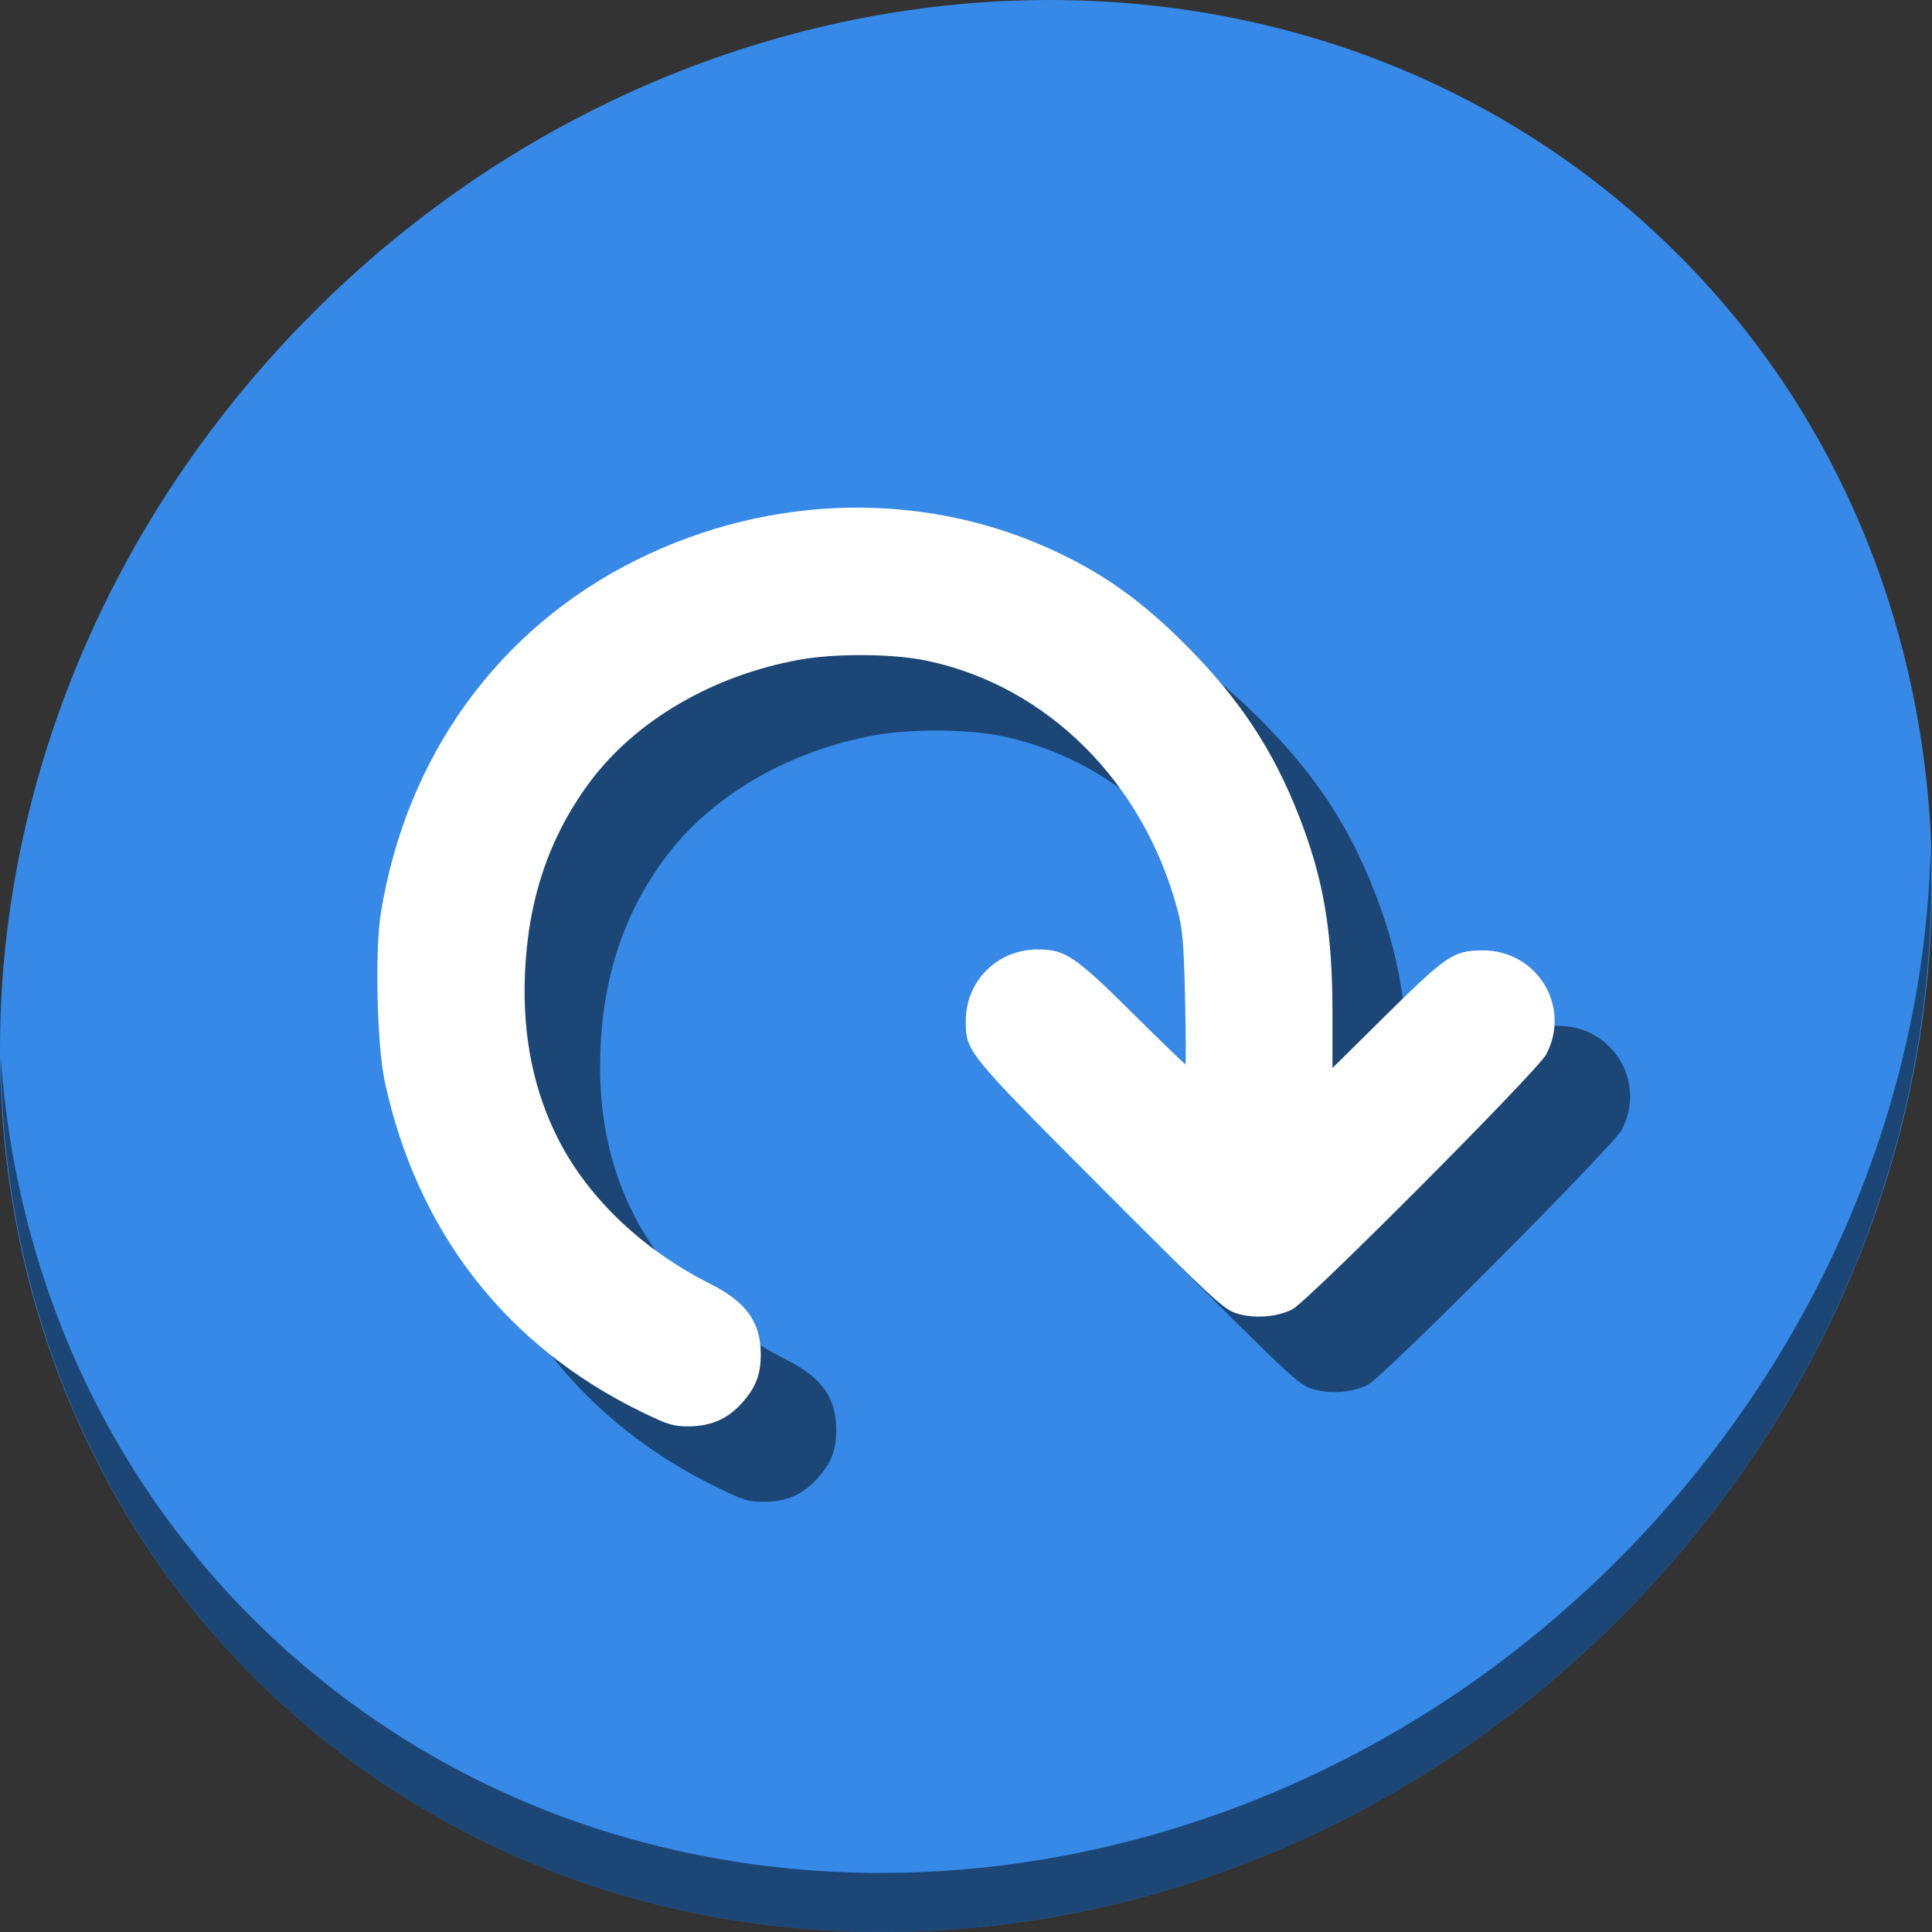 <?xml version="1.0" encoding="UTF-8" standalone="no"?>
<svg
   xmlns:dc="http://purl.org/dc/elements/1.1/"
   xmlns:cc="http://creativecommons.org/ns#"
   xmlns:rdf="http://www.w3.org/1999/02/22-rdf-syntax-ns#"
   xmlns:svg="http://www.w3.org/2000/svg"
   xmlns="http://www.w3.org/2000/svg"
   xmlns:sodipodi="http://sodipodi.sourceforge.net/DTD/sodipodi-0.dtd"
   xmlns:inkscape="http://www.inkscape.org/namespaces/inkscape"
   viewBox="0 0 64 64"
   version="1.1"
   id="svg6"
   sodipodi:docname="circular-arrow-shape.svg"
   width="64"
   height="64"
   inkscape:version="0.92.2 5c3e80d, 2017-08-06">
  <rect x="0" y="0" width="64" height="64" fill="#333333" stroke="none"/>
  <sodipodi:namedview
     pagecolor="#ffffff"
     bordercolor="#666666"
     borderopacity="1"
     objecttolerance="10"
     gridtolerance="10"
     guidetolerance="10"
     inkscape:pageopacity="0"
     inkscape:pageshadow="2"
     inkscape:window-width="1366"
     inkscape:window-height="717"
     id="namedview8"
     showgrid="false"
     inkscape:zoom="1.84375"
     inkscape:cx="32.294528"
     inkscape:cy="72.747503"
     inkscape:window-x="0"
     inkscape:window-y="24"
     inkscape:window-maximized="1"
     inkscape:current-layer="svg6" />
  <defs
     id="defs3051">
    <style
       type="text/css"
       id="current-color-scheme">
      .ColorScheme-Text {
        color:#4d4d4d;
      }
      </style>
  </defs>
  <g
     id="g841"
     transform="matrix(0.125,0,0,0.125,6.6401318e-8,56)">
    <path
       style="fill:#3689e6;fill-opacity:1;stroke-width:11.11"
       inkscape:connector-curvature="0"
       d="m 432.913,-391.526 c 102.193,88.575 105.827,249.7 8.117,359.899 C 343.32,78.572 181.28,96.101 79.087,7.526 -23.106,-81.049 -26.74,-242.174 70.97,-352.373 168.68,-462.572 330.72,-480.101 432.913,-391.526 Z"
       id="path890" />
    <path
       style="opacity:1;fill:#000000;fill-opacity:0.49;stroke-width:11.11"
       inkscape:connector-curvature="0"
       d="m 511.636,-223.096 c -1.551,61.312 -25.161,124.155 -70.966,175.814 C 342.959,62.917 180.919,80.446 78.726,-8.129 30.827,-49.644 4.497,-107.077 0.194,-167.771 0.799,-101.415 27.117,-37.518 79.079,7.519 181.272,96.094 343.32,78.556 441.022,-31.634 490.727,-87.692 514.027,-156.925 511.636,-223.096 Z"
       id="path892" />
    <path
       style="fill:#000000;fill-opacity:0.49;stroke-width:0.736"
       d="m 120.934,-186.074 c 6.743,-41.624 31.173,-75.361 67.725,-93.525 35.897,-17.839 77.217,-18.514 112.007,-1.829 12.604,6.045 22.284,13.058 33.456,24.238 14.295,14.306 23.314,27.937 30.194,45.634 6.483,16.677 8.804,30.419 8.804,52.126 v 14.462 l 14.293,-14.126 c 15.964,-15.777 17.819,-17.017 25.511,-17.042 14.421,-0.048 23.529,14.859 16.841,27.563 -2.278,4.327 -63.072,65.376 -67.269,67.55 -4.092,2.12 -10.383,2.55 -14.979,1.023 -3.377,-1.122 -6.665,-4.192 -36,-33.61 -35.304,-35.405 -35.577,-35.74 -35.581,-43.765 -0.004,-10.697 8.364,-19.017 19.129,-19.017 7.194,0 9.83,1.773 25.006,16.816 7.554,7.488 13.882,13.615 14.062,13.615 0.18,6.4e-4 0.143,-7.869 -0.081,-17.489 -0.348,-14.915 -0.65,-18.39 -2.05,-23.6 -9.097,-33.876 -34.633,-59.205 -66.392,-65.855 -8.97,-1.878 -24.037,-1.998 -33.695,-0.268 -22.911,4.104 -43.515,16.124 -55.619,32.449 -10.85,14.633 -16.423,31.227 -17.196,51.198 -0.634,16.382 2.403,31.011 9.129,43.977 7.956,15.337 22.298,28.887 39.993,37.784 9.559,4.806 13.393,10.162 13.389,18.7 -0.003,5.419 -1.333,8.817 -5.081,12.977 -3.703,4.111 -8.103,6.03 -13.951,6.085 -4.079,0.038 -5.472,-0.385 -12.485,-3.795 -35.932,-17.47 -59.502,-47.737 -68.107,-87.455 -2.088,-9.641 -2.678,-34.78 -1.051,-44.821 z"
       id="path835"
       inkscape:connector-curvature="0" />
    <path
       inkscape:connector-curvature="0"
       id="path942"
       d="m 100.934,-206.074 c 6.743,-41.624 31.173,-75.361 67.725,-93.525 35.897,-17.839 77.217,-18.514 112.007,-1.829 12.604,6.045 22.284,13.058 33.456,24.238 14.295,14.306 23.314,27.937 30.194,45.634 6.483,16.677 8.804,30.419 8.804,52.126 v 14.462 l 14.293,-14.126 c 15.964,-15.777 17.819,-17.017 25.511,-17.042 14.421,-0.048 23.529,14.859 16.841,27.563 -2.278,4.327 -63.072,65.376 -67.269,67.55 -4.092,2.12 -10.383,2.55 -14.979,1.023 -3.377,-1.122 -6.665,-4.192 -36,-33.61 -35.304,-35.405 -35.577,-35.74 -35.581,-43.765 -0.004,-10.697 8.364,-19.017 19.129,-19.017 7.194,0 9.83,1.773 25.006,16.816 7.554,7.488 13.882,13.615 14.062,13.615 0.18,6.4e-4 0.143,-7.869 -0.081,-17.489 -0.348,-14.915 -0.65,-18.39 -2.05,-23.6 -9.097,-33.876 -34.633,-59.205 -66.392,-65.855 -8.97,-1.878 -24.037,-1.998 -33.695,-0.268 -22.911,4.104 -43.515,16.124 -55.619,32.449 -10.85,14.633 -16.423,31.227 -17.196,51.198 -0.634,16.382 2.403,31.011 9.129,43.977 7.956,15.337 22.298,28.887 39.993,37.784 9.559,4.806 13.393,10.162 13.389,18.7 -0.003,5.419 -1.333,8.817 -5.081,12.977 -3.703,4.111 -8.103,6.03 -13.951,6.085 -4.079,0.038 -5.472,-0.385 -12.485,-3.795 -35.932,-17.47 -59.502,-47.737 -68.107,-87.455 -2.088,-9.641 -2.678,-34.78 -1.051,-44.821 z"
       style="fill:#ffffff;stroke-width:0.736" />
  </g>
</svg>
